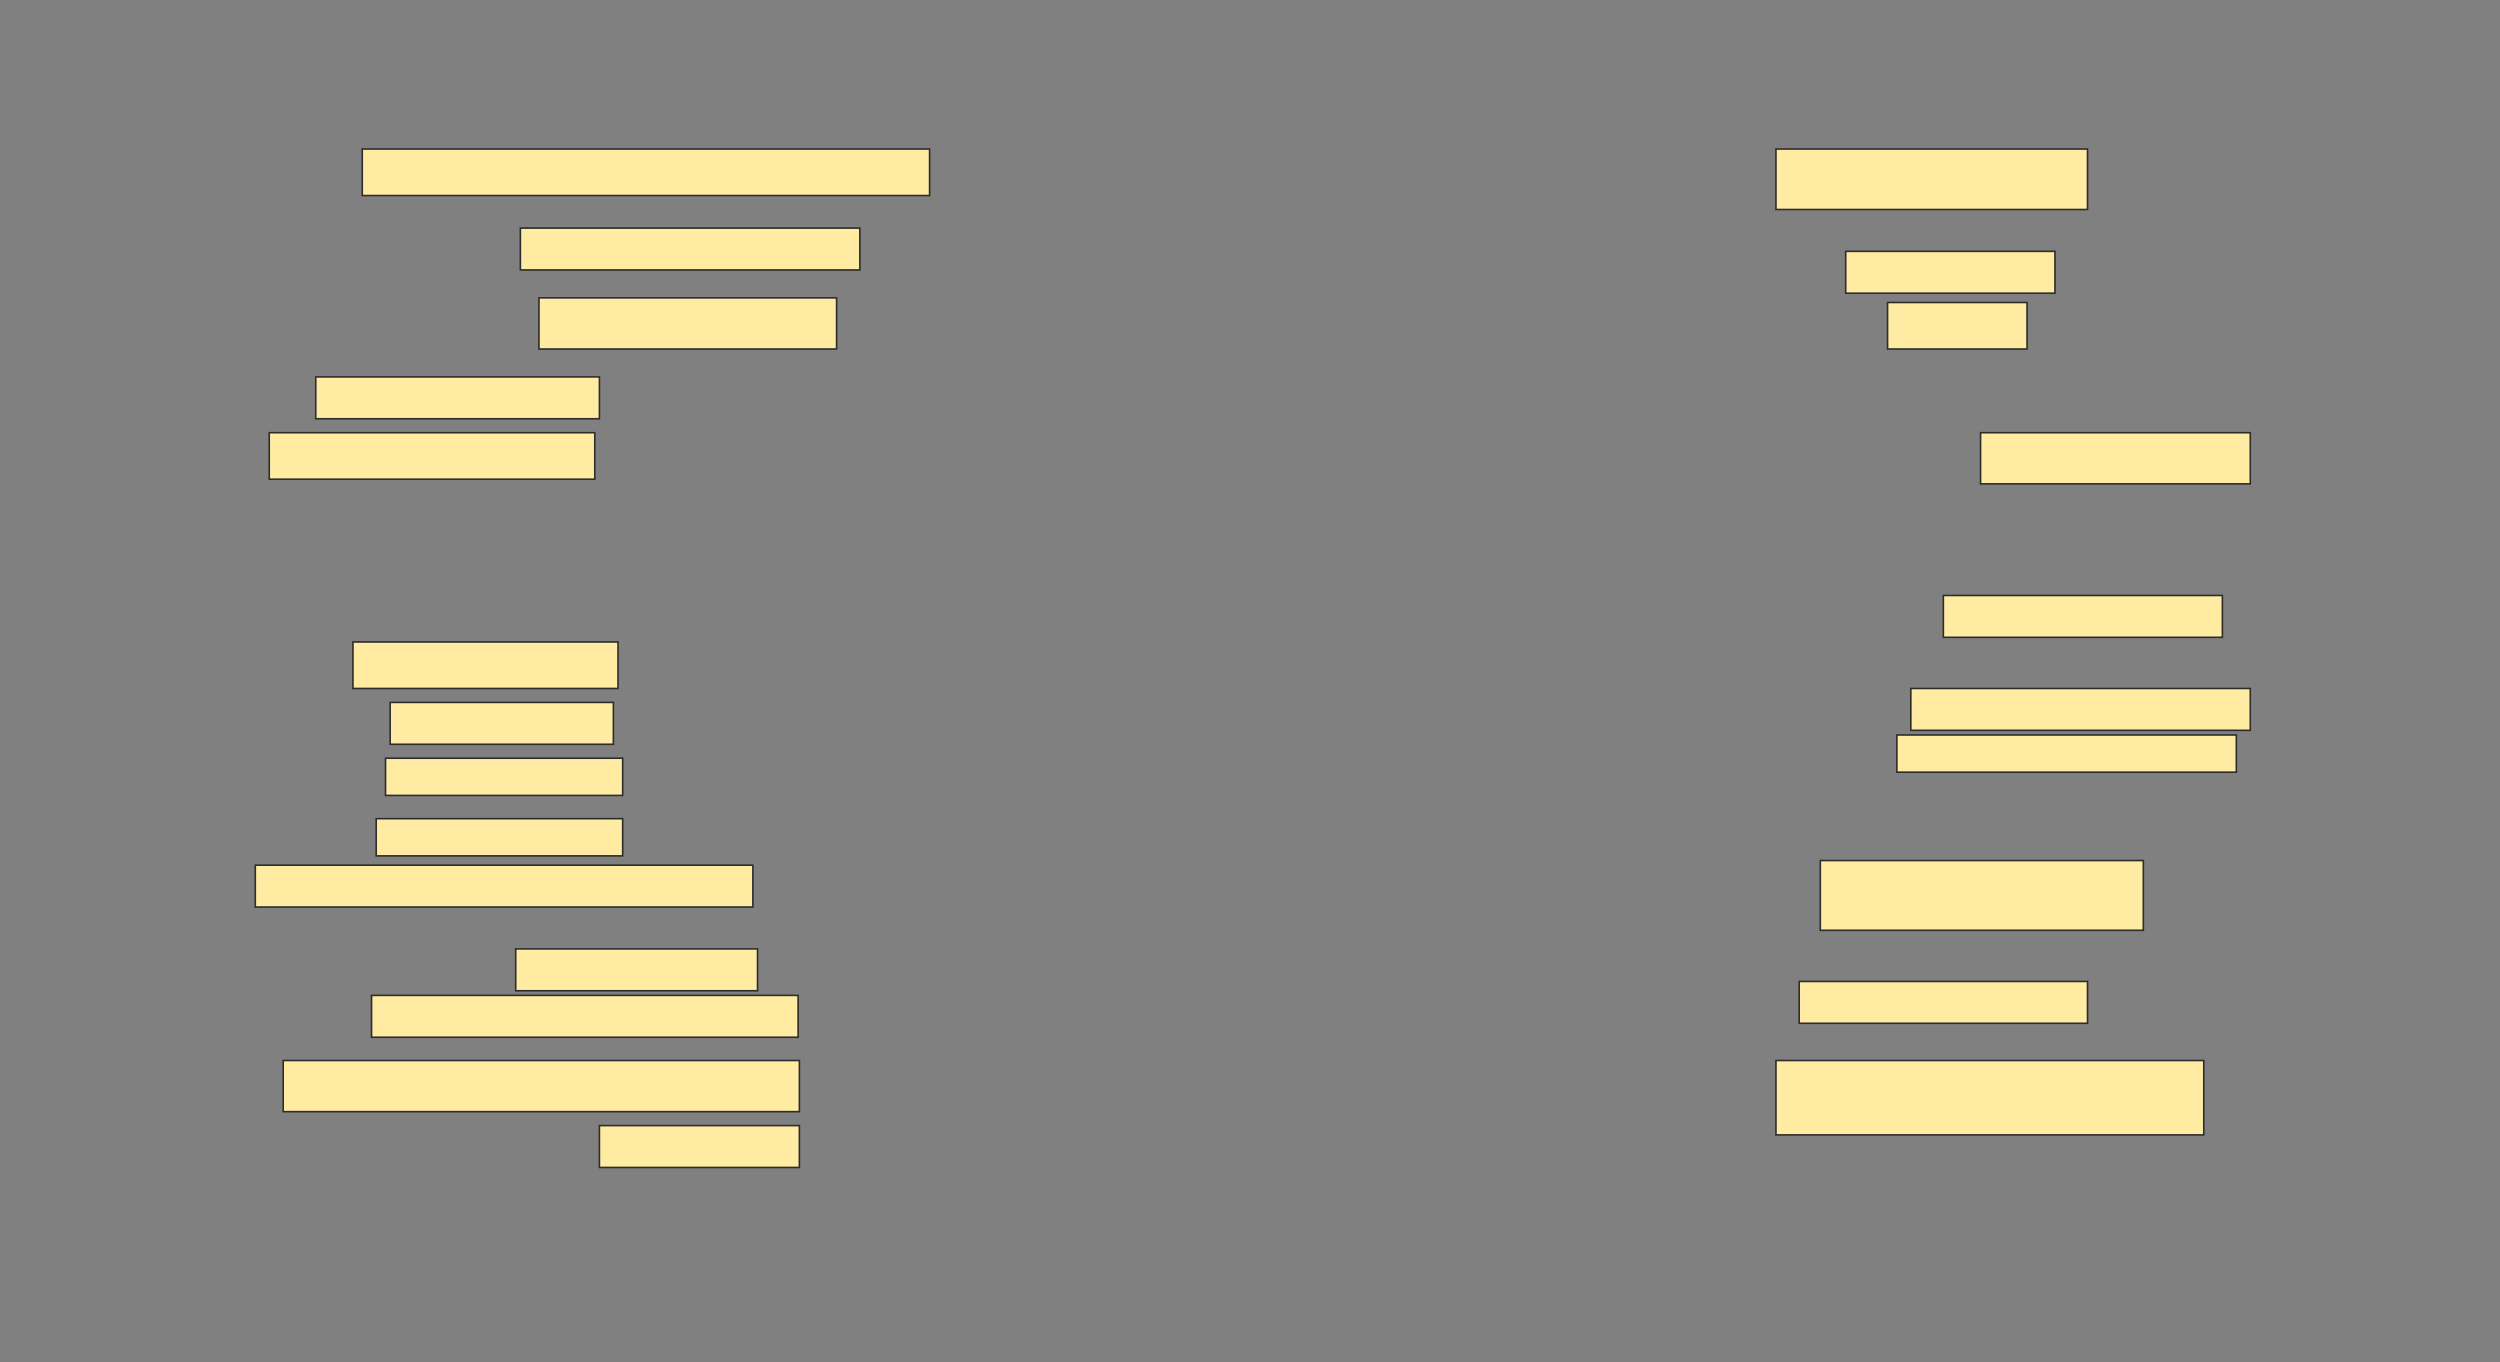 <svg height="837" width="1536" xmlns="http://www.w3.org/2000/svg">
 <rect width="100%" height="100%" fill="#808080" stroke="none"/>
 <!-- Created with Image Occlusion Enhanced -->
 <g>
  <title>Labels</title>
 </g>
 <g>
  <title>Masks</title>
  <rect fill="#FFEBA2" height="28.571" id="60226d2b7f0f42fd93be46ad84f5f63f-ao-1" stroke="#2D2D2D" width="348.571" x="222.572" y="91.571"/>
  <rect fill="#FFEBA2" height="25.714" id="60226d2b7f0f42fd93be46ad84f5f63f-ao-2" stroke="#2D2D2D" width="208.571" x="319.714" y="140.143"/>
  <rect fill="#FFEBA2" height="31.429" id="60226d2b7f0f42fd93be46ad84f5f63f-ao-3" stroke="#2D2D2D" width="182.857" x="331.143" y="183"/>
  <rect fill="#FFEBA2" height="25.714" id="60226d2b7f0f42fd93be46ad84f5f63f-ao-4" stroke="#2D2D2D" width="174.286" x="194" y="231.571"/>
  <rect fill="#FFEBA2" height="28.571" id="60226d2b7f0f42fd93be46ad84f5f63f-ao-5" stroke="#2D2D2D" width="200" x="165.429" y="265.857"/>
  <rect fill="#FFEBA2" height="37.143" id="60226d2b7f0f42fd93be46ad84f5f63f-ao-6" stroke="#2D2D2D" width="191.429" x="1091.143" y="91.571"/>
  <rect fill="#FFEBA2" height="25.714" id="60226d2b7f0f42fd93be46ad84f5f63f-ao-7" stroke="#2D2D2D" width="128.571" x="1134" y="154.429"/>
  <rect fill="#FFEBA2" height="28.571" id="60226d2b7f0f42fd93be46ad84f5f63f-ao-8" stroke="#2D2D2D" width="85.714" x="1159.714" y="185.857"/>
  <rect fill="#FFEBA2" height="31.429" id="60226d2b7f0f42fd93be46ad84f5f63f-ao-9" stroke="#2D2D2D" width="165.714" x="1216.857" y="265.857"/>
  
  <rect fill="#FFEBA2" height="25.714" id="60226d2b7f0f42fd93be46ad84f5f63f-ao-11" stroke="#2D2D2D" width="171.429" x="1194" y="365.857"/>
  <rect fill="#FFEBA2" height="25.714" id="60226d2b7f0f42fd93be46ad84f5f63f-ao-12" stroke="#2D2D2D" width="208.571" x="1174" y="423"/>
  <rect fill="#FFEBA2" height="22.857" id="60226d2b7f0f42fd93be46ad84f5f63f-ao-13" stroke="#2D2D2D" width="208.571" x="1165.429" y="451.571"/>
  <rect fill="#FFEBA2" height="28.571" id="60226d2b7f0f42fd93be46ad84f5f63f-ao-14" stroke="#2D2D2D" stroke-dasharray="null" stroke-linecap="null" stroke-linejoin="null" width="162.857" x="216.857" y="394.429"/>
  <rect fill="#FFEBA2" height="25.714" id="60226d2b7f0f42fd93be46ad84f5f63f-ao-15" stroke="#2D2D2D" stroke-dasharray="null" stroke-linecap="null" stroke-linejoin="null" width="137.143" x="239.714" y="431.571"/>
  <rect fill="#FFEBA2" height="22.857" id="60226d2b7f0f42fd93be46ad84f5f63f-ao-16" stroke="#2D2D2D" stroke-dasharray="null" stroke-linecap="null" stroke-linejoin="null" width="145.714" x="236.857" y="465.857"/>
  <rect fill="#FFEBA2" height="22.857" id="60226d2b7f0f42fd93be46ad84f5f63f-ao-17" stroke="#2D2D2D" stroke-dasharray="null" stroke-linecap="null" stroke-linejoin="null" width="151.429" x="231.143" y="503"/>
  <rect fill="#FFEBA2" height="25.714" id="60226d2b7f0f42fd93be46ad84f5f63f-ao-18" stroke="#2D2D2D" stroke-dasharray="null" stroke-linecap="null" stroke-linejoin="null" width="305.714" x="156.857" y="531.571"/>
  <rect fill="#FFEBA2" height="42.857" id="60226d2b7f0f42fd93be46ad84f5f63f-ao-19" stroke="#2D2D2D" stroke-dasharray="null" stroke-linecap="null" stroke-linejoin="null" width="198.452" x="1118.405" y="528.714"/>
  <rect fill="#FFEBA2" height="25.714" id="60226d2b7f0f42fd93be46ad84f5f63f-ao-20" stroke="#2D2D2D" stroke-dasharray="null" stroke-linecap="null" stroke-linejoin="null" width="148.571" x="316.857" y="583"/>
  <rect fill="#FFEBA2" height="25.714" id="60226d2b7f0f42fd93be46ad84f5f63f-ao-21" stroke="#2D2D2D" stroke-dasharray="null" stroke-linecap="null" stroke-linejoin="null" width="262.083" x="228.286" y="611.571"/>
  <rect fill="#FFEBA2" height="31.429" id="60226d2b7f0f42fd93be46ad84f5f63f-ao-22" stroke="#2D2D2D" stroke-dasharray="null" stroke-linecap="null" stroke-linejoin="null" width="317.143" x="174" y="651.571"/>
  <rect fill="#FFEBA2" height="25.714" id="60226d2b7f0f42fd93be46ad84f5f63f-ao-23" stroke="#2D2D2D" stroke-dasharray="null" stroke-linecap="null" stroke-linejoin="null" width="122.857" x="368.286" y="691.571"/>
  <rect fill="#FFEBA2" height="25.714" id="60226d2b7f0f42fd93be46ad84f5f63f-ao-24" stroke="#2D2D2D" stroke-dasharray="null" stroke-linecap="null" stroke-linejoin="null" width="177.143" x="1105.429" y="603"/>
  <rect fill="#FFEBA2" height="45.714" id="60226d2b7f0f42fd93be46ad84f5f63f-ao-25" stroke="#2D2D2D" stroke-dasharray="null" stroke-linecap="null" stroke-linejoin="null" width="262.857" x="1091.143" y="651.571"/>
 </g>
</svg>